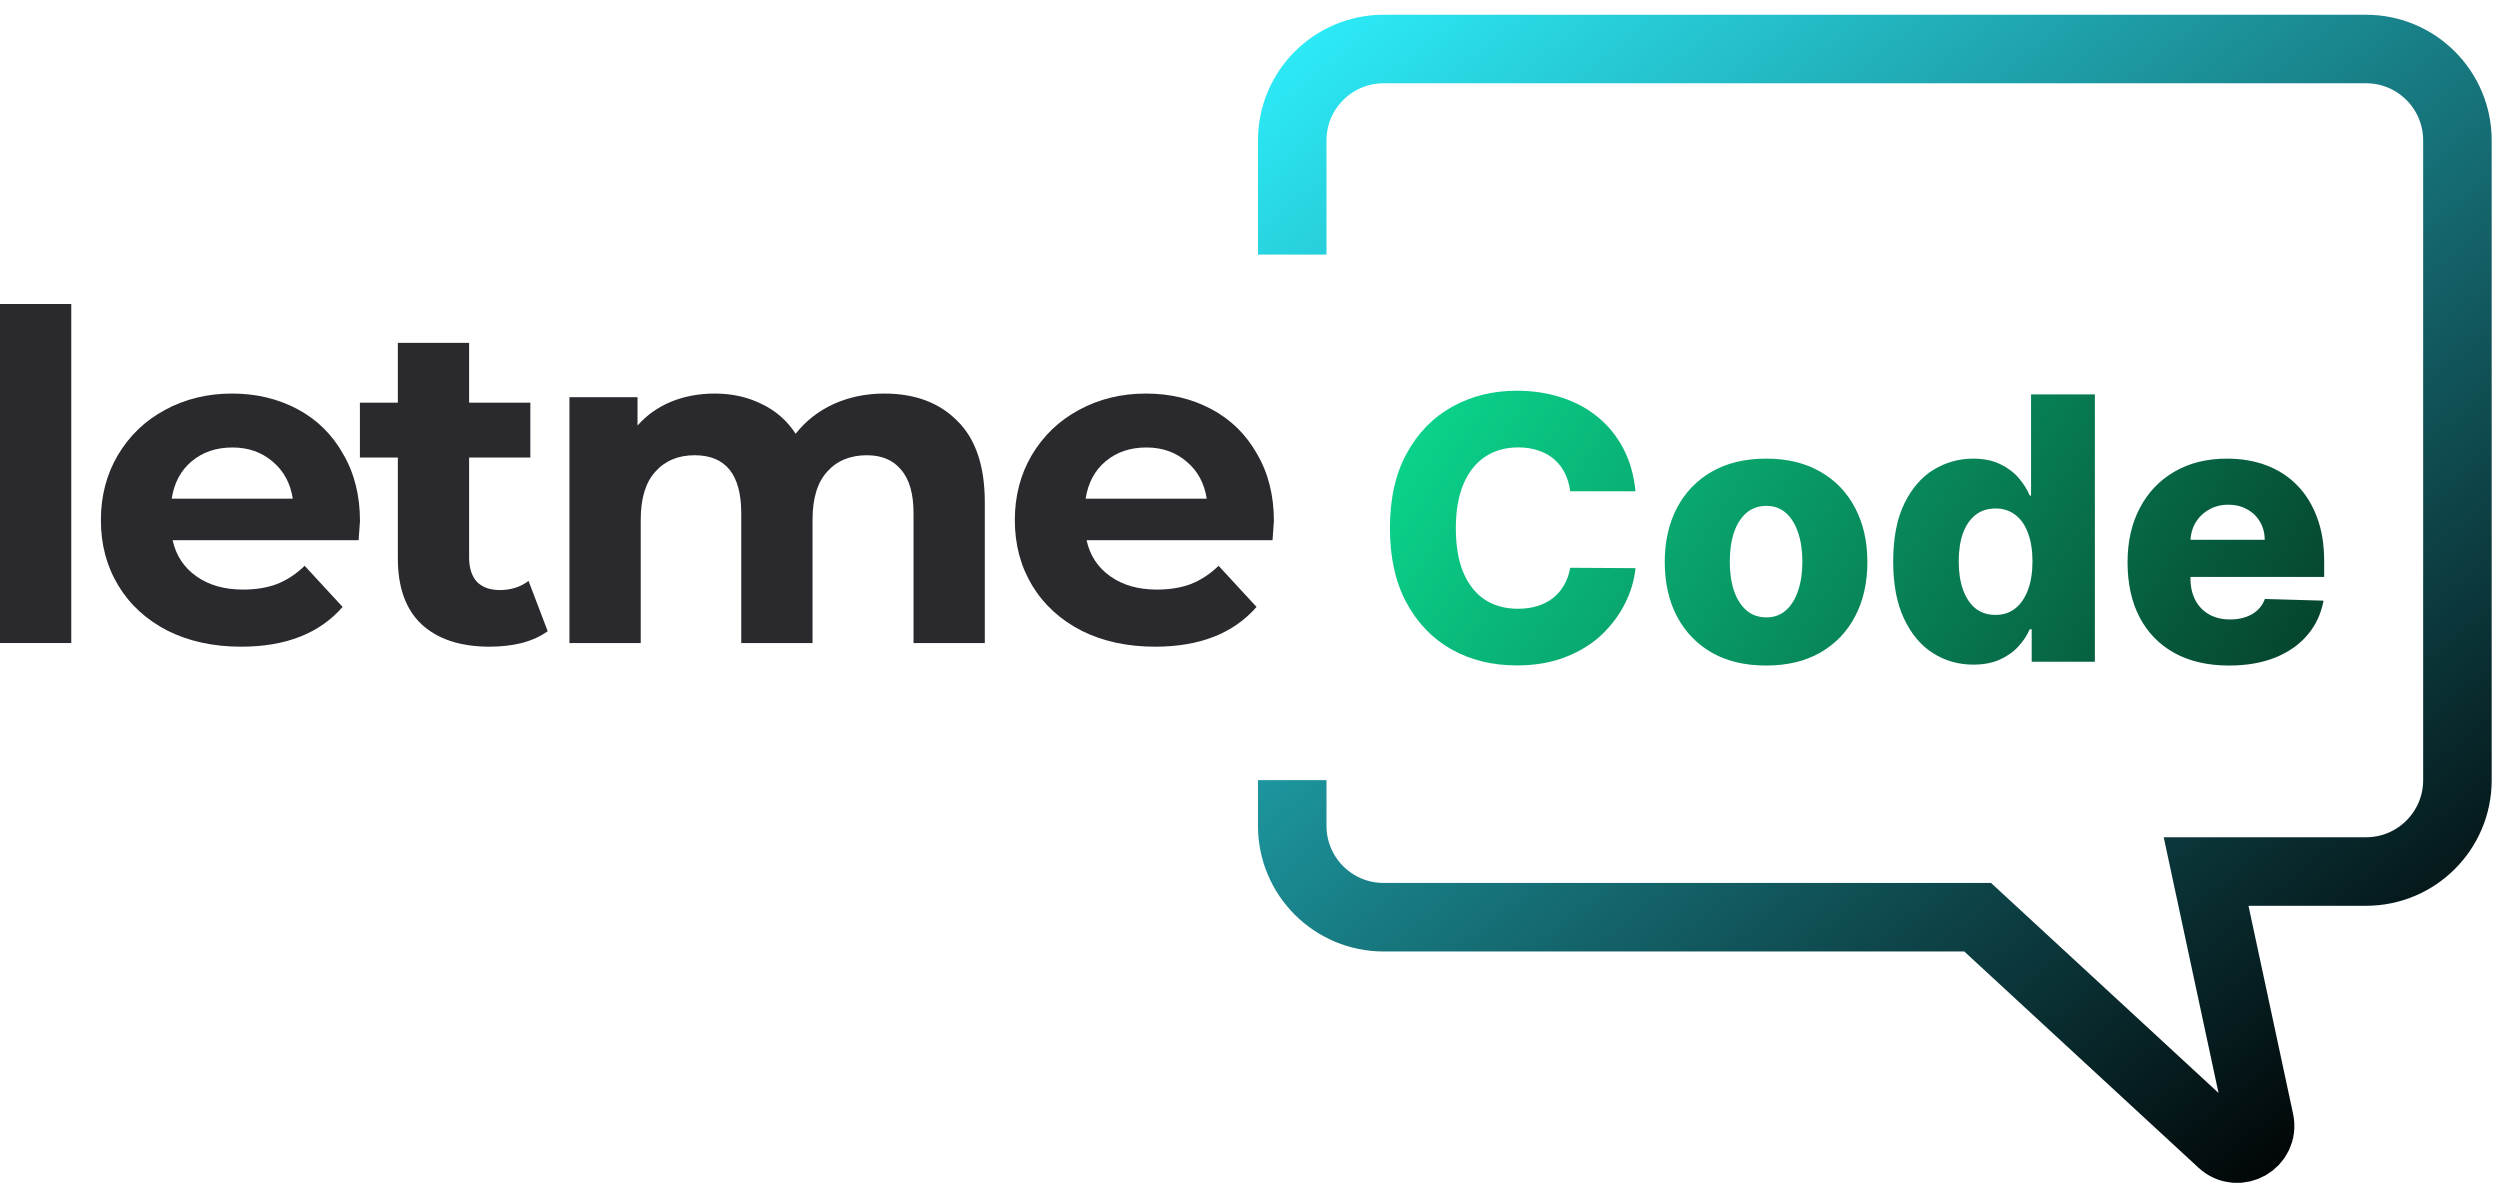 <svg width="102" height="49" viewBox="0 0 102 49" fill="none" xmlns="http://www.w3.org/2000/svg">
<path d="M66.728 20.043H64.065C64.029 19.77 63.956 19.523 63.846 19.303C63.736 19.083 63.591 18.895 63.409 18.738C63.228 18.582 63.014 18.463 62.765 18.381C62.52 18.296 62.248 18.254 61.95 18.254C61.421 18.254 60.965 18.383 60.581 18.642C60.201 18.902 59.908 19.276 59.702 19.766C59.5 20.256 59.398 20.849 59.398 21.546C59.398 22.27 59.501 22.877 59.707 23.367C59.917 23.854 60.21 24.221 60.586 24.47C60.966 24.715 61.416 24.837 61.934 24.837C62.225 24.837 62.49 24.8 62.728 24.726C62.969 24.651 63.18 24.543 63.361 24.401C63.546 24.255 63.697 24.079 63.814 23.873C63.935 23.664 64.019 23.428 64.065 23.165L66.728 23.181C66.682 23.664 66.541 24.14 66.307 24.608C66.076 25.077 65.758 25.505 65.354 25.892C64.949 26.276 64.455 26.581 63.873 26.808C63.294 27.035 62.63 27.149 61.881 27.149C60.894 27.149 60.009 26.933 59.228 26.499C58.45 26.062 57.836 25.427 57.385 24.592C56.934 23.758 56.709 22.742 56.709 21.546C56.709 20.345 56.938 19.328 57.396 18.493C57.854 17.659 58.473 17.025 59.255 16.592C60.036 16.158 60.911 15.942 61.881 15.942C62.541 15.942 63.152 16.034 63.713 16.219C64.274 16.4 64.768 16.666 65.194 17.018C65.62 17.366 65.966 17.794 66.233 18.302C66.499 18.809 66.664 19.39 66.728 20.043ZM72.056 27.154C71.197 27.154 70.458 26.979 69.84 26.627C69.226 26.272 68.752 25.778 68.418 25.146C68.088 24.511 67.922 23.774 67.922 22.936C67.922 22.094 68.088 21.357 68.418 20.725C68.752 20.09 69.226 19.596 69.84 19.244C70.458 18.889 71.197 18.712 72.056 18.712C72.915 18.712 73.652 18.889 74.267 19.244C74.885 19.596 75.359 20.09 75.689 20.725C76.023 21.357 76.189 22.094 76.189 22.936C76.189 23.774 76.023 24.511 75.689 25.146C75.359 25.778 74.885 26.272 74.267 26.627C73.652 26.979 72.915 27.154 72.056 27.154ZM72.072 25.189C72.385 25.189 72.649 25.093 72.866 24.901C73.082 24.709 73.247 24.443 73.361 24.102C73.478 23.761 73.537 23.367 73.537 22.92C73.537 22.465 73.478 22.067 73.361 21.727C73.247 21.386 73.082 21.119 72.866 20.928C72.649 20.736 72.385 20.64 72.072 20.64C71.749 20.64 71.475 20.736 71.252 20.928C71.031 21.119 70.863 21.386 70.746 21.727C70.632 22.067 70.575 22.465 70.575 22.92C70.575 23.367 70.632 23.761 70.746 24.102C70.863 24.443 71.031 24.709 71.252 24.901C71.475 25.093 71.749 25.189 72.072 25.189ZM80.512 27.117C79.909 27.117 79.36 26.961 78.866 26.648C78.373 26.336 77.978 25.867 77.684 25.242C77.389 24.617 77.242 23.841 77.242 22.914C77.242 21.952 77.394 21.16 77.7 20.539C78.005 19.917 78.405 19.457 78.898 19.159C79.395 18.861 79.93 18.712 80.501 18.712C80.931 18.712 81.299 18.786 81.604 18.935C81.909 19.081 82.162 19.269 82.361 19.5C82.559 19.731 82.71 19.971 82.813 20.219H82.867V16.091H85.471V27H82.893V25.674H82.813C82.703 25.926 82.547 26.162 82.344 26.382C82.142 26.602 81.888 26.78 81.583 26.915C81.281 27.05 80.924 27.117 80.512 27.117ZM81.418 25.088C81.734 25.088 82.004 24.999 82.227 24.821C82.451 24.64 82.623 24.386 82.744 24.06C82.865 23.733 82.925 23.349 82.925 22.909C82.925 22.462 82.865 22.076 82.744 21.753C82.627 21.43 82.455 21.181 82.227 21.008C82.004 20.834 81.734 20.746 81.418 20.746C81.094 20.746 80.821 20.835 80.597 21.013C80.374 21.19 80.203 21.441 80.086 21.764C79.972 22.087 79.916 22.469 79.916 22.909C79.916 23.349 79.974 23.733 80.091 24.06C80.209 24.386 80.377 24.64 80.597 24.821C80.821 24.999 81.094 25.088 81.418 25.088ZM90.943 27.154C90.087 27.154 89.349 26.986 88.727 26.648C88.109 26.308 87.633 25.823 87.3 25.194C86.969 24.562 86.804 23.811 86.804 22.941C86.804 22.096 86.971 21.357 87.305 20.725C87.639 20.09 88.109 19.596 88.717 19.244C89.324 18.889 90.039 18.712 90.863 18.712C91.446 18.712 91.978 18.802 92.461 18.983C92.944 19.164 93.362 19.433 93.713 19.788C94.065 20.143 94.338 20.581 94.533 21.103C94.729 21.622 94.826 22.217 94.826 22.888V23.538H87.715V22.025H92.403C92.399 21.748 92.334 21.501 92.206 21.284C92.078 21.068 91.902 20.899 91.678 20.778C91.458 20.654 91.204 20.592 90.916 20.592C90.625 20.592 90.364 20.658 90.133 20.789C89.903 20.917 89.72 21.093 89.585 21.316C89.45 21.537 89.379 21.787 89.372 22.067V23.607C89.372 23.941 89.438 24.234 89.569 24.486C89.7 24.734 89.887 24.928 90.128 25.066C90.37 25.205 90.657 25.274 90.991 25.274C91.222 25.274 91.431 25.242 91.62 25.178C91.808 25.114 91.969 25.02 92.104 24.896C92.239 24.772 92.341 24.619 92.408 24.438L94.8 24.507C94.7 25.043 94.482 25.51 94.144 25.908C93.811 26.302 93.372 26.609 92.829 26.829C92.285 27.046 91.657 27.154 90.943 27.154Z" fill="url(#paint0_linear_12502_1592)"/>
<path d="M0 12.403H2.908V26.236H0V12.403Z" fill="#29292E"/>
<path d="M14.687 21.259C14.687 21.296 14.668 21.557 14.631 22.041H7.043C7.18 22.663 7.503 23.154 8.012 23.514C8.522 23.875 9.156 24.055 9.914 24.055C10.436 24.055 10.896 23.98 11.294 23.831C11.704 23.67 12.083 23.421 12.431 23.085L13.978 24.763C13.034 25.845 11.654 26.385 9.84 26.385C8.709 26.385 7.708 26.168 6.838 25.733C5.968 25.285 5.297 24.67 4.825 23.887C4.352 23.104 4.116 22.215 4.116 21.221C4.116 20.239 4.346 19.357 4.806 18.574C5.278 17.778 5.918 17.163 6.726 16.728C7.546 16.281 8.46 16.057 9.467 16.057C10.448 16.057 11.337 16.268 12.133 16.691C12.928 17.113 13.55 17.723 13.997 18.518C14.457 19.301 14.687 20.215 14.687 21.259ZM9.485 18.257C8.827 18.257 8.274 18.443 7.826 18.816C7.379 19.189 7.105 19.699 7.006 20.345H11.946C11.847 19.711 11.573 19.208 11.126 18.835C10.678 18.45 10.132 18.257 9.485 18.257Z" fill="#29292E"/>
<path d="M22.346 25.752C22.061 25.963 21.706 26.124 21.284 26.236C20.874 26.336 20.439 26.385 19.979 26.385C18.786 26.385 17.86 26.081 17.201 25.472C16.555 24.863 16.232 23.968 16.232 22.787V18.667H14.684V16.43H16.232V13.988H19.14V16.43H21.638V18.667H19.14V22.75C19.14 23.172 19.245 23.502 19.457 23.738C19.68 23.962 19.991 24.074 20.389 24.074C20.849 24.074 21.24 23.949 21.564 23.701L22.346 25.752Z" fill="#29292E"/>
<path d="M36.078 16.057C37.334 16.057 38.328 16.43 39.062 17.176C39.807 17.909 40.18 19.015 40.18 20.494V26.236H37.272V20.942C37.272 20.146 37.104 19.556 36.768 19.17C36.445 18.773 35.979 18.574 35.37 18.574C34.687 18.574 34.146 18.798 33.748 19.245C33.35 19.68 33.152 20.332 33.152 21.203V26.236H30.243V20.942C30.243 19.363 29.609 18.574 28.342 18.574C27.671 18.574 27.136 18.798 26.738 19.245C26.341 19.68 26.142 20.332 26.142 21.203V26.236H23.233V16.206H26.011V17.362C26.384 16.939 26.838 16.616 27.372 16.393C27.919 16.169 28.516 16.057 29.162 16.057C29.87 16.057 30.51 16.2 31.082 16.486C31.654 16.759 32.114 17.163 32.462 17.698C32.872 17.176 33.388 16.772 34.009 16.486C34.643 16.2 35.333 16.057 36.078 16.057Z" fill="#29292E"/>
<path d="M51.975 21.259C51.975 21.296 51.957 21.557 51.919 22.041H44.332C44.468 22.663 44.791 23.154 45.301 23.514C45.811 23.875 46.444 24.055 47.203 24.055C47.725 24.055 48.185 23.98 48.582 23.831C48.992 23.67 49.371 23.421 49.719 23.085L51.267 24.763C50.322 25.845 48.943 26.385 47.128 26.385C45.997 26.385 44.997 26.168 44.127 25.733C43.257 25.285 42.585 24.67 42.113 23.887C41.641 23.104 41.405 22.215 41.405 21.221C41.405 20.239 41.635 19.357 42.094 18.574C42.567 17.778 43.207 17.163 44.015 16.728C44.835 16.281 45.748 16.057 46.755 16.057C47.737 16.057 48.626 16.268 49.421 16.691C50.217 17.113 50.838 17.723 51.286 18.518C51.745 19.301 51.975 20.215 51.975 21.259ZM46.774 18.257C46.115 18.257 45.562 18.443 45.115 18.816C44.667 19.189 44.394 19.699 44.294 20.345H49.235C49.135 19.711 48.862 19.208 48.414 18.835C47.967 18.45 47.42 18.257 46.774 18.257Z" fill="#29292E"/>
<path d="M52.723 10.389V5.729C52.723 3.669 54.392 2 56.452 2H96.535C98.594 2 100.263 3.669 100.263 5.729V31.829C100.263 33.888 98.594 35.558 96.535 35.558H90.009L92.19 45.734C92.381 46.624 91.315 47.232 90.646 46.615L80.688 37.422H56.452C54.392 37.422 52.723 35.753 52.723 33.694V31.829" stroke="url(#paint1_linear_12502_1592)" stroke-width="2.796"/>
<defs>
<linearGradient id="paint0_linear_12502_1592" x1="53" y1="5" x2="105.5" y2="38.5" gradientUnits="userSpaceOnUse">
<stop stop-color="#0CFFA7"/>
<stop offset="1" stop-color="#030303"/>
</linearGradient>
<linearGradient id="paint1_linear_12502_1592" x1="52.723" y1="2" x2="91.874" y2="50.472" gradientUnits="userSpaceOnUse">
<stop stop-color="#2CEAF7"/>
<stop offset="1" stop-color="#010001"/>
</linearGradient>
</defs>
</svg>
